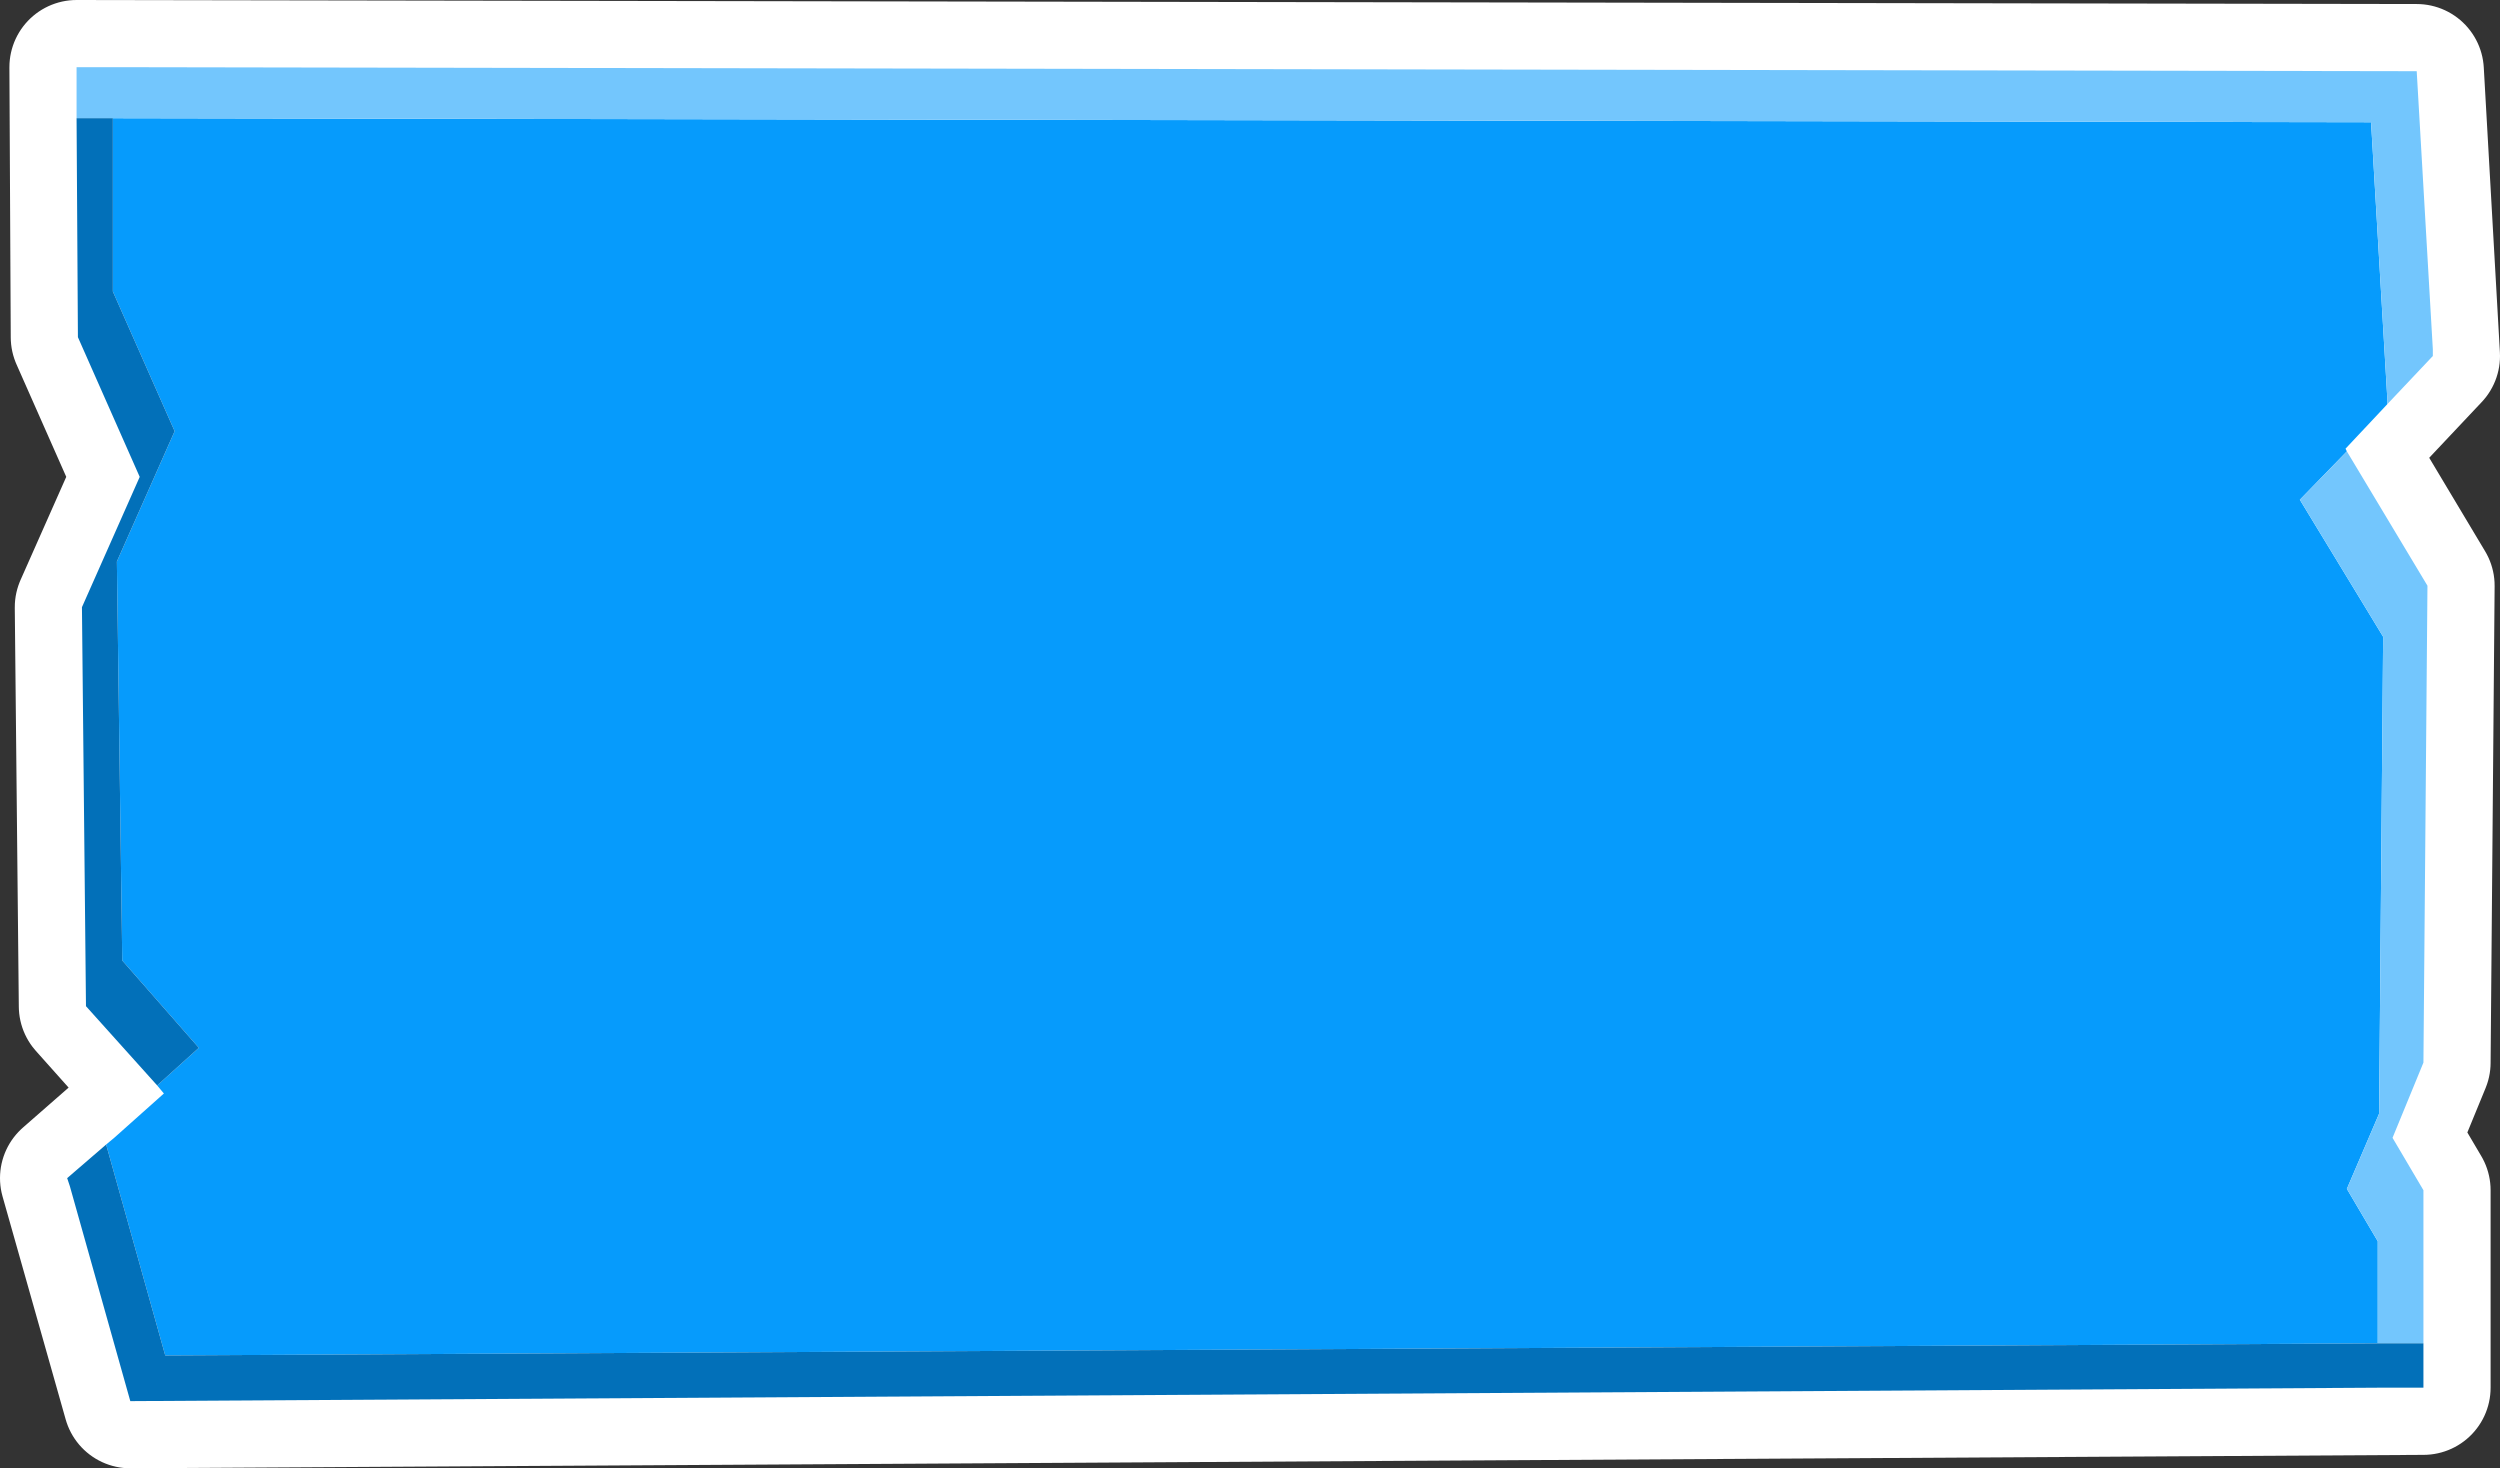 <?xml version="1.0" encoding="UTF-8" standalone="no"?>
<svg xmlns:xlink="http://www.w3.org/1999/xlink" height="54.65px" width="93.05px" xmlns="http://www.w3.org/2000/svg">
  <rect width="100%" height="100%" fill="#333333" stroke="none"/>
  <g transform="matrix(1.0, 0.0, 0.0, 1.0, 35.85, 0.0)">
    <path d="M54.35 44.3 L54.35 51.65 -31.0 52.15 -33.35 43.85 -29.75 40.7 -32.65 37.45 -32.8 22.6 -30.65 17.75 -32.95 12.55 -33.0 2.5 54.1 2.65 54.7 13.25 51.45 16.7 54.5 21.8 54.35 39.55 53.2 42.35 54.35 44.3 Z" fill="none" stroke="#ffffff" stroke-linecap="round" stroke-linejoin="round" stroke-width="5.0"/>
    <path d="M53.0 15.05 L51.45 16.7 51.5 16.8 49.75 18.6 52.85 23.7 52.7 41.45 51.5 44.25 52.65 46.2 52.65 50.0 -29.7 50.45 -31.9 42.6 -31.6 42.35 -29.75 40.7 -30.0 40.4 -28.45 39.0 -31.3 35.75 -31.5 20.9 -29.35 16.05 -31.65 10.85 -31.65 4.4 52.4 4.55 53.0 14.75 53.0 15.05" fill="#069bfc" fill-rule="evenodd" stroke="none"/>
    <path d="M51.5 16.8 L54.5 21.8 54.35 39.55 53.2 42.35 54.35 44.3 54.35 50.0 52.65 50.0 52.65 46.2 51.5 44.25 52.7 41.45 52.85 23.7 49.75 18.6 51.5 16.8 M-33.0 4.4 L-33.0 2.5 -31.7 2.5 54.1 2.65 54.7 13.0 54.7 13.25 53.0 15.05 53.0 14.75 52.4 4.55 -31.65 4.4 -33.0 4.4" fill="#73c6fd" fill-rule="evenodd" stroke="none"/>
    <path d="M54.35 50.0 L54.35 51.65 52.65 51.65 -31.0 52.15 -33.25 44.15 -33.35 43.85 -31.9 42.6 -29.7 50.45 52.65 50.0 54.35 50.0 M-30.0 40.4 L-32.65 37.45 -32.8 22.6 -30.65 17.75 -32.95 12.55 -33.0 4.4 -31.65 4.4 -31.65 10.85 -29.35 16.05 -31.5 20.9 -31.3 35.75 -28.45 39.0 -30.0 40.4" fill="#0270b9" fill-rule="evenodd" stroke="none"/>
  </g>
</svg>
